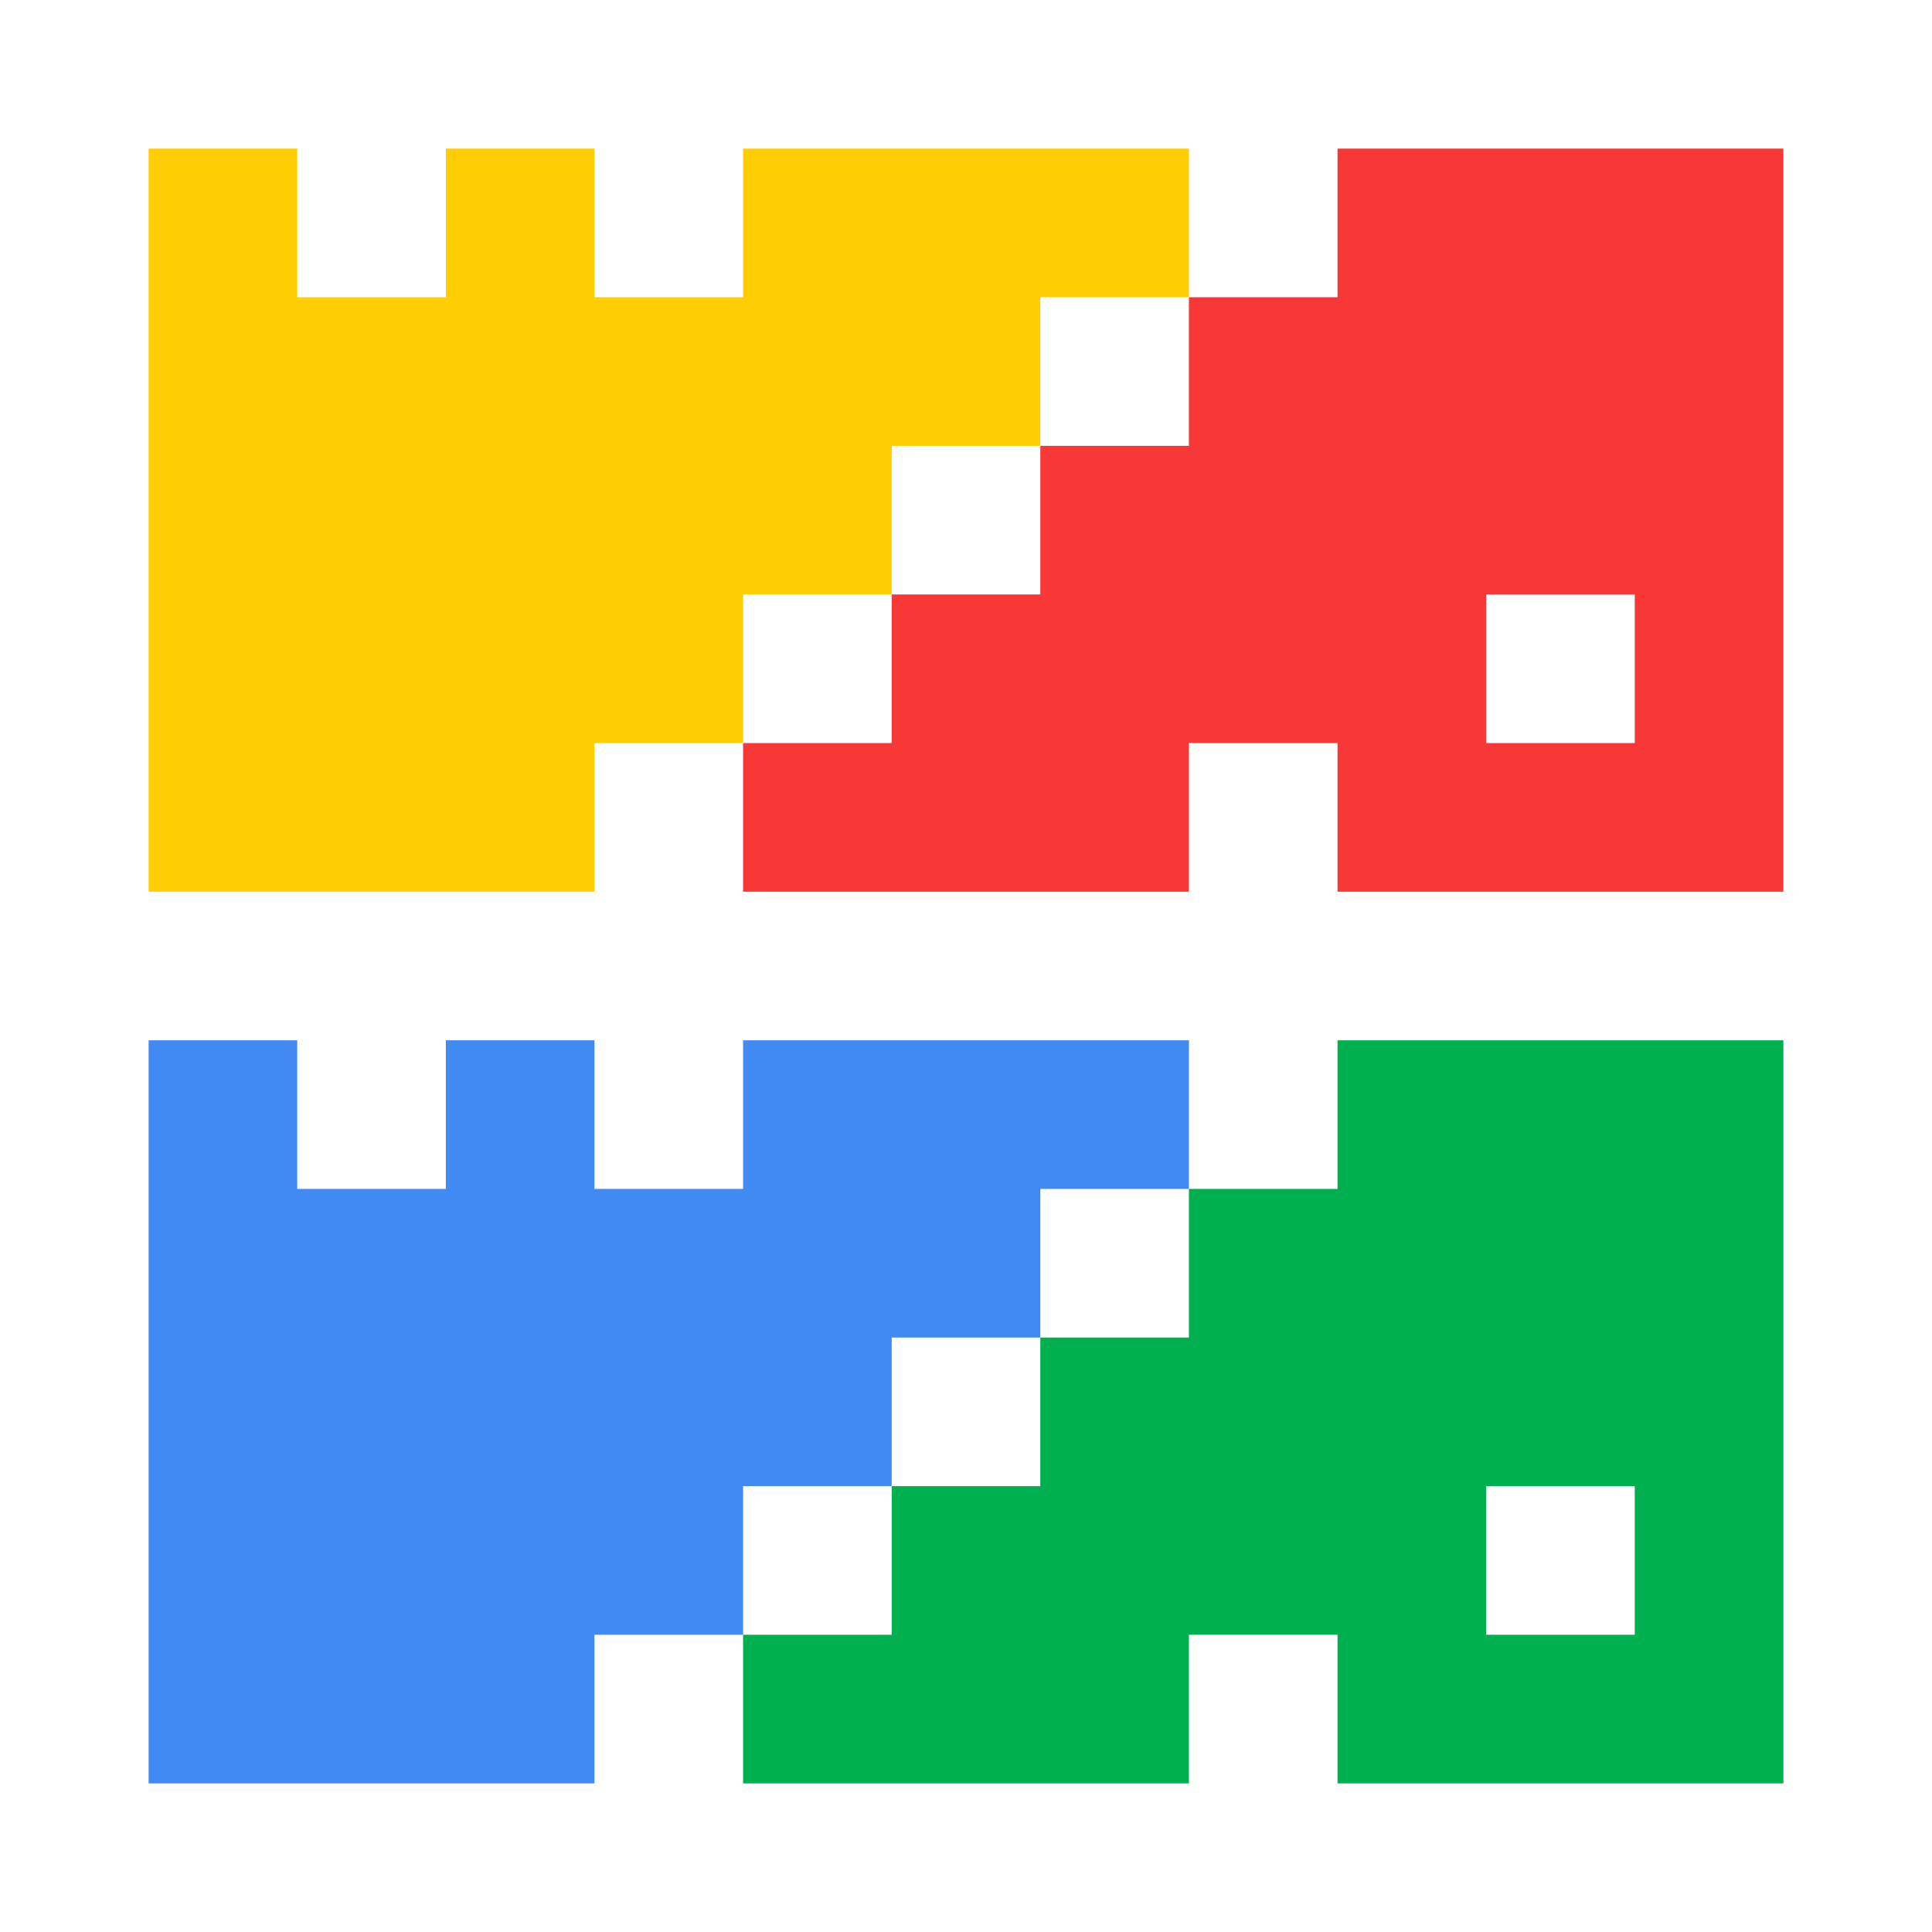 <?xml version="1.0" encoding="UTF-8"?>
<svg width="13px" height="13px" viewBox="0 0 13 13" version="1.1" xmlns="http://www.w3.org/2000/svg" xmlns:xlink="http://www.w3.org/1999/xlink">
    <title>wawa logo block rainbow@1x</title>
    <g id="wawa-logo-block-rainbow" stroke="none" stroke-width="1" fill="none" fill-rule="evenodd">
        <path d="M12,7 L12,12 L9,12 L9,11 L8,11 L8,12 L5,12 L5,11 L6,11 L6,10 L7,10 L7,9 L8,9 L8,8 L9,8 L9,7 L12,7 Z M11,10 L10,10 L10,11 L11,11 L11,10 Z" id="a" fill="#00AF4D"></path>
        <polygon id="w" fill="#418AF1" points="1 7 2 7 2 8 3 8 3 7 4 7 4 8 5 8 5 7 8 7 8 8 7 8 7 9 6 9 6 10 5 10 5 11 4 11 4 12 1 12"></polygon>
        <path d="M12,1 L12,6 L9,6 L9,5 L8,5 L8,6 L5,6 L5,5 L6,5 L6,4 L7,4 L7,3 L8,3 L8,2 L9,2 L9,1 L12,1 Z M11,4 L10,4 L10,5 L11,5 L11,4 Z" id="a" fill="#F83737"></path>
        <polygon id="w" fill="#FFCD03" points="1 1 2 1 2 2 3 2 3 1 4 1 4 2 5 2 5 1 8 1 8 2 7 2 7 3 6 3 6 4 5 4 5 5 4 5 4 6 1 6"></polygon>
    </g>
</svg>